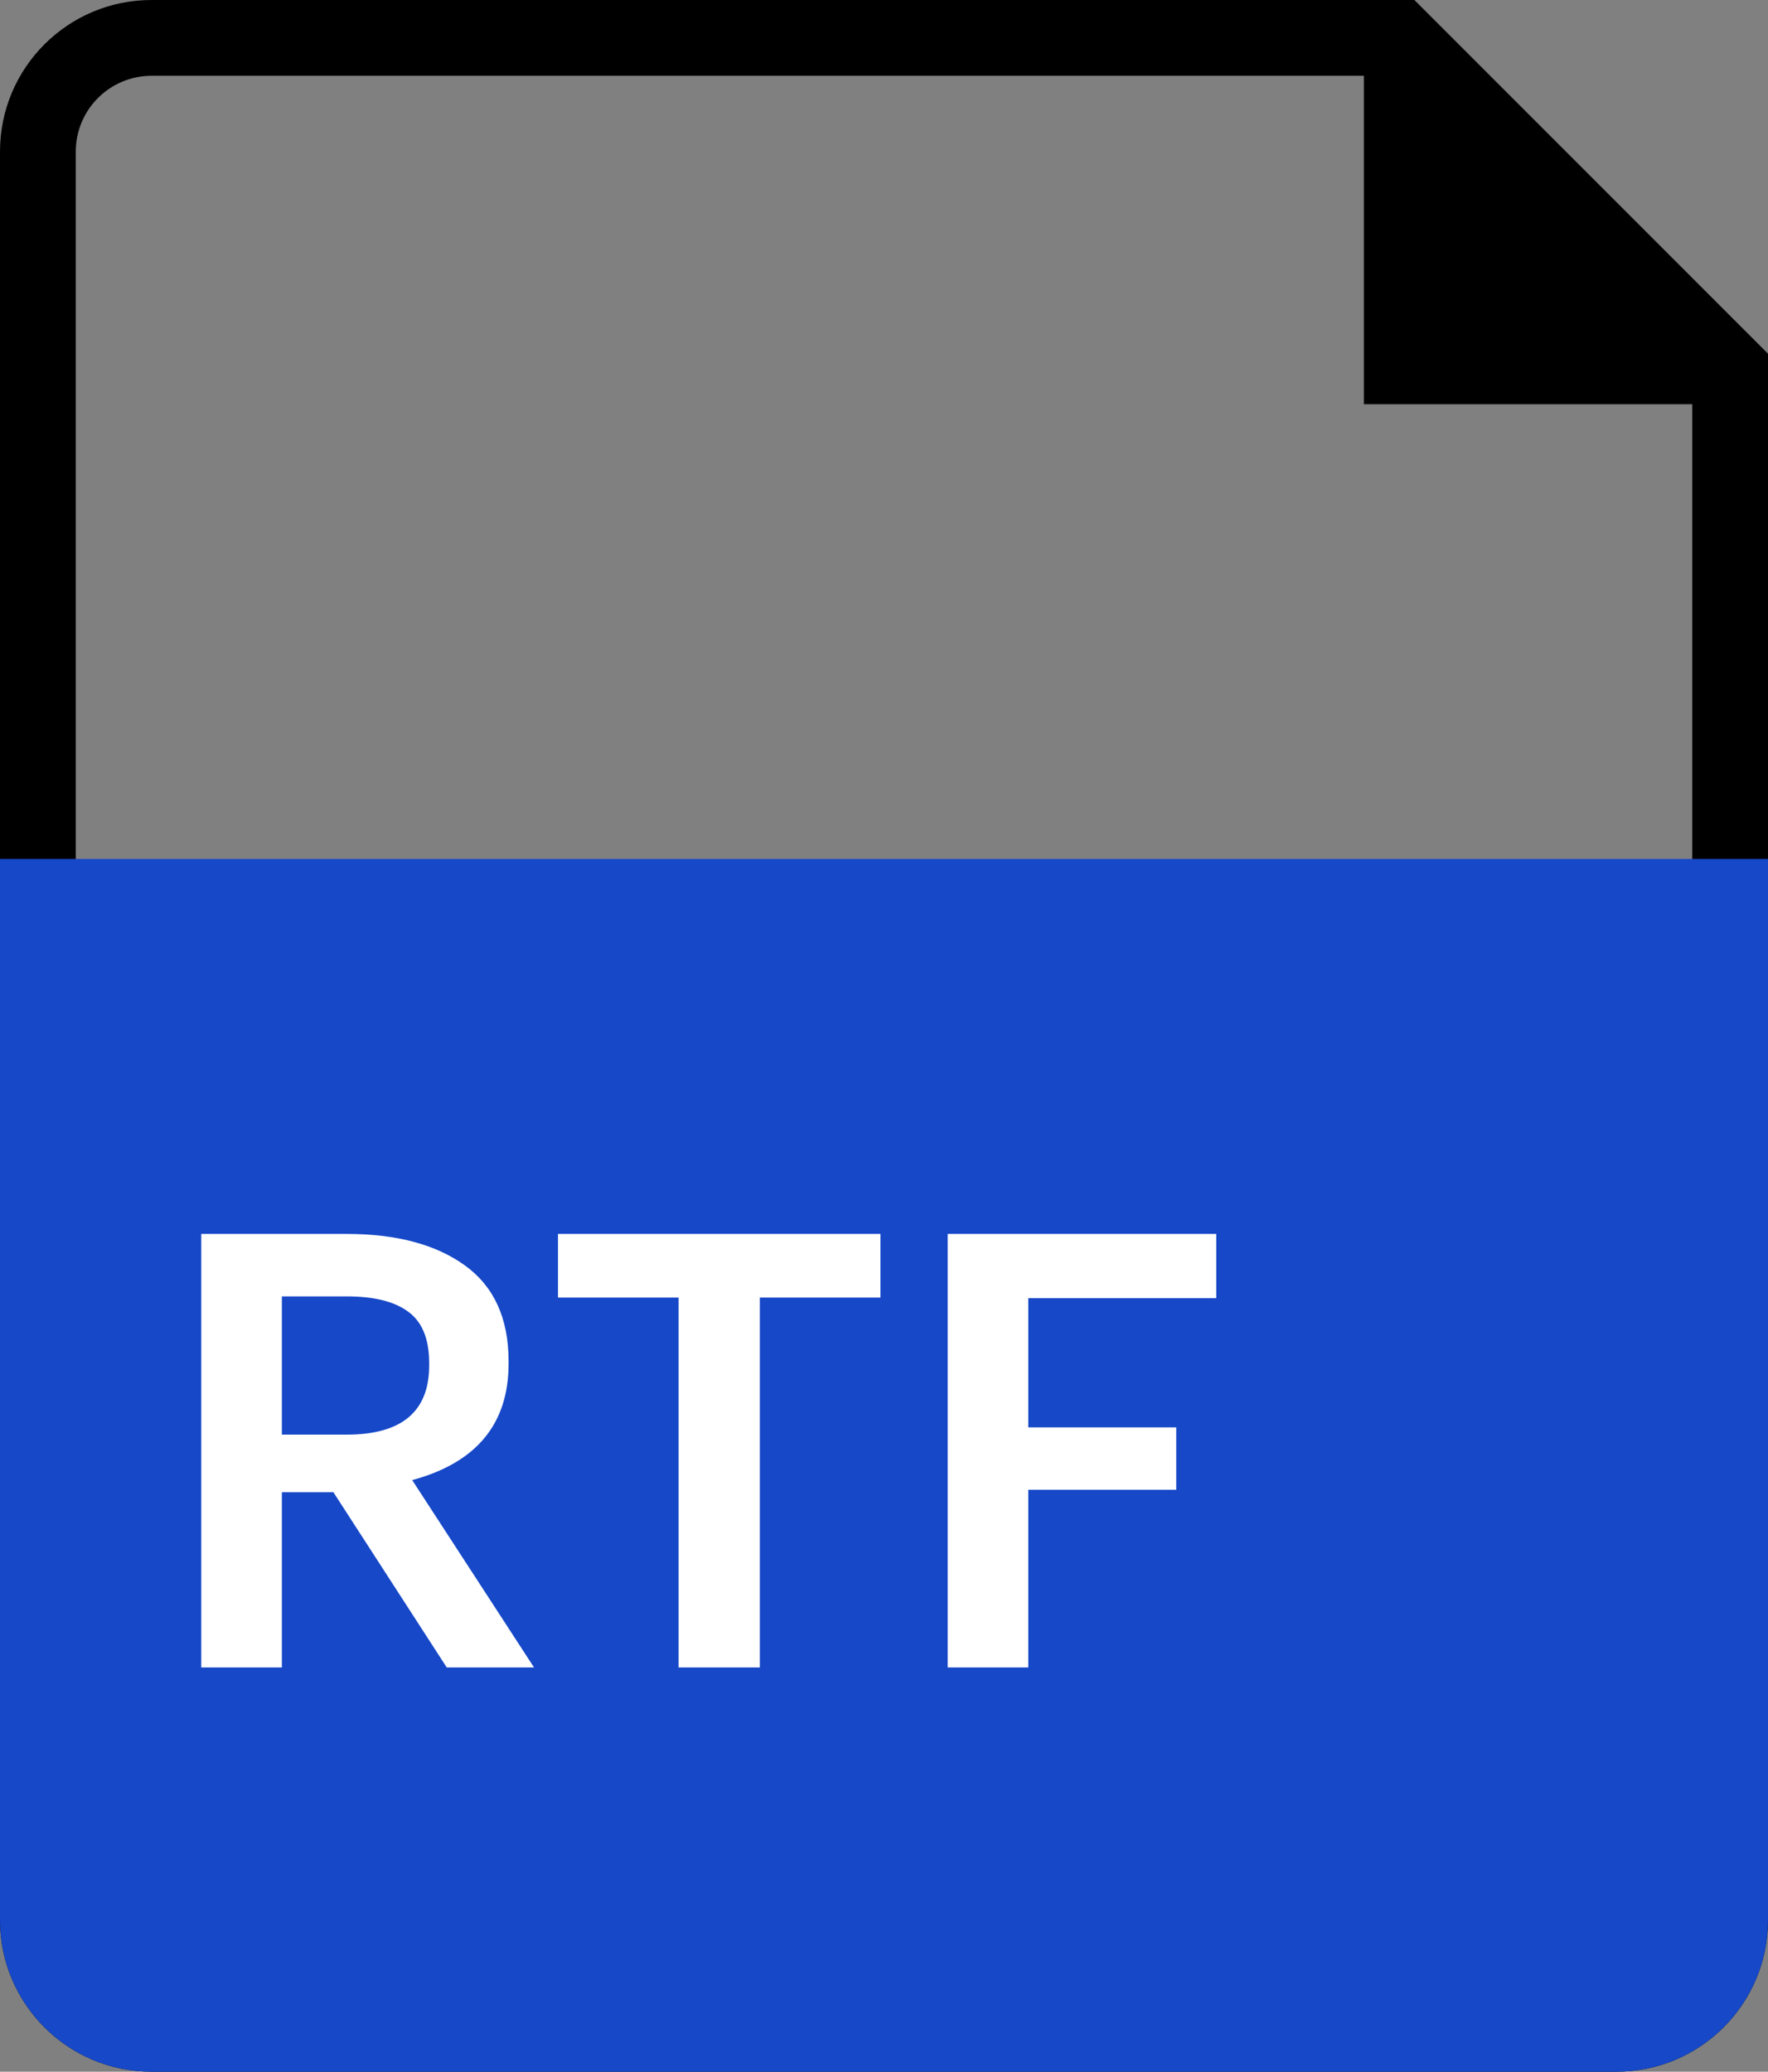<svg width="35" height="41" viewBox="0 0 35 41" fill="none" xmlns="http://www.w3.org/2000/svg">
<rect x="0" y="0" width="35" height="41" fill="#808080" stroke="none"/>
<path fill-rule="evenodd" clip-rule="evenodd" d="M32 39.5H3C2.172 39.5 1.5 38.828 1.5 38V3C1.5 2.172 2.172 1.5 3 1.5H27V8H33.5V38C33.5 38.828 32.828 39.5 32 39.5ZM35 8V38C35 39.657 33.657 41 32 41H3C1.343 41 0 39.657 0 38V3C0 1.343 1.343 0 3 0H27H28L35 7V8Z" fill="black"/>
<path d="M0 17H35V38C35 39.657 33.657 41 32 41H3C1.343 41 0 39.657 0 38V17Z" fill="#1648C8"/>
<path d="M3.984 24.42H6.864C7.848 24.42 8.628 24.628 9.204 25.044C9.78 25.46 10.068 26.092 10.068 26.94V26.988C10.068 28.18 9.432 28.948 8.16 29.292L10.572 33H8.844L6.6 29.532H5.58V33H3.984V24.42ZM6.864 28.392C7.952 28.392 8.496 27.936 8.496 27.024V26.976C8.496 26.496 8.356 26.156 8.076 25.956C7.804 25.756 7.4 25.656 6.864 25.656H5.58V28.392H6.864ZM13.434 25.68H11.046V24.42H17.43V25.68H15.042V33H13.434V25.68ZM18.761 24.42H24.077V25.692H20.357V28.248H23.285V29.484H20.357V33H18.761V24.42Z" fill="white"/>
</svg>
